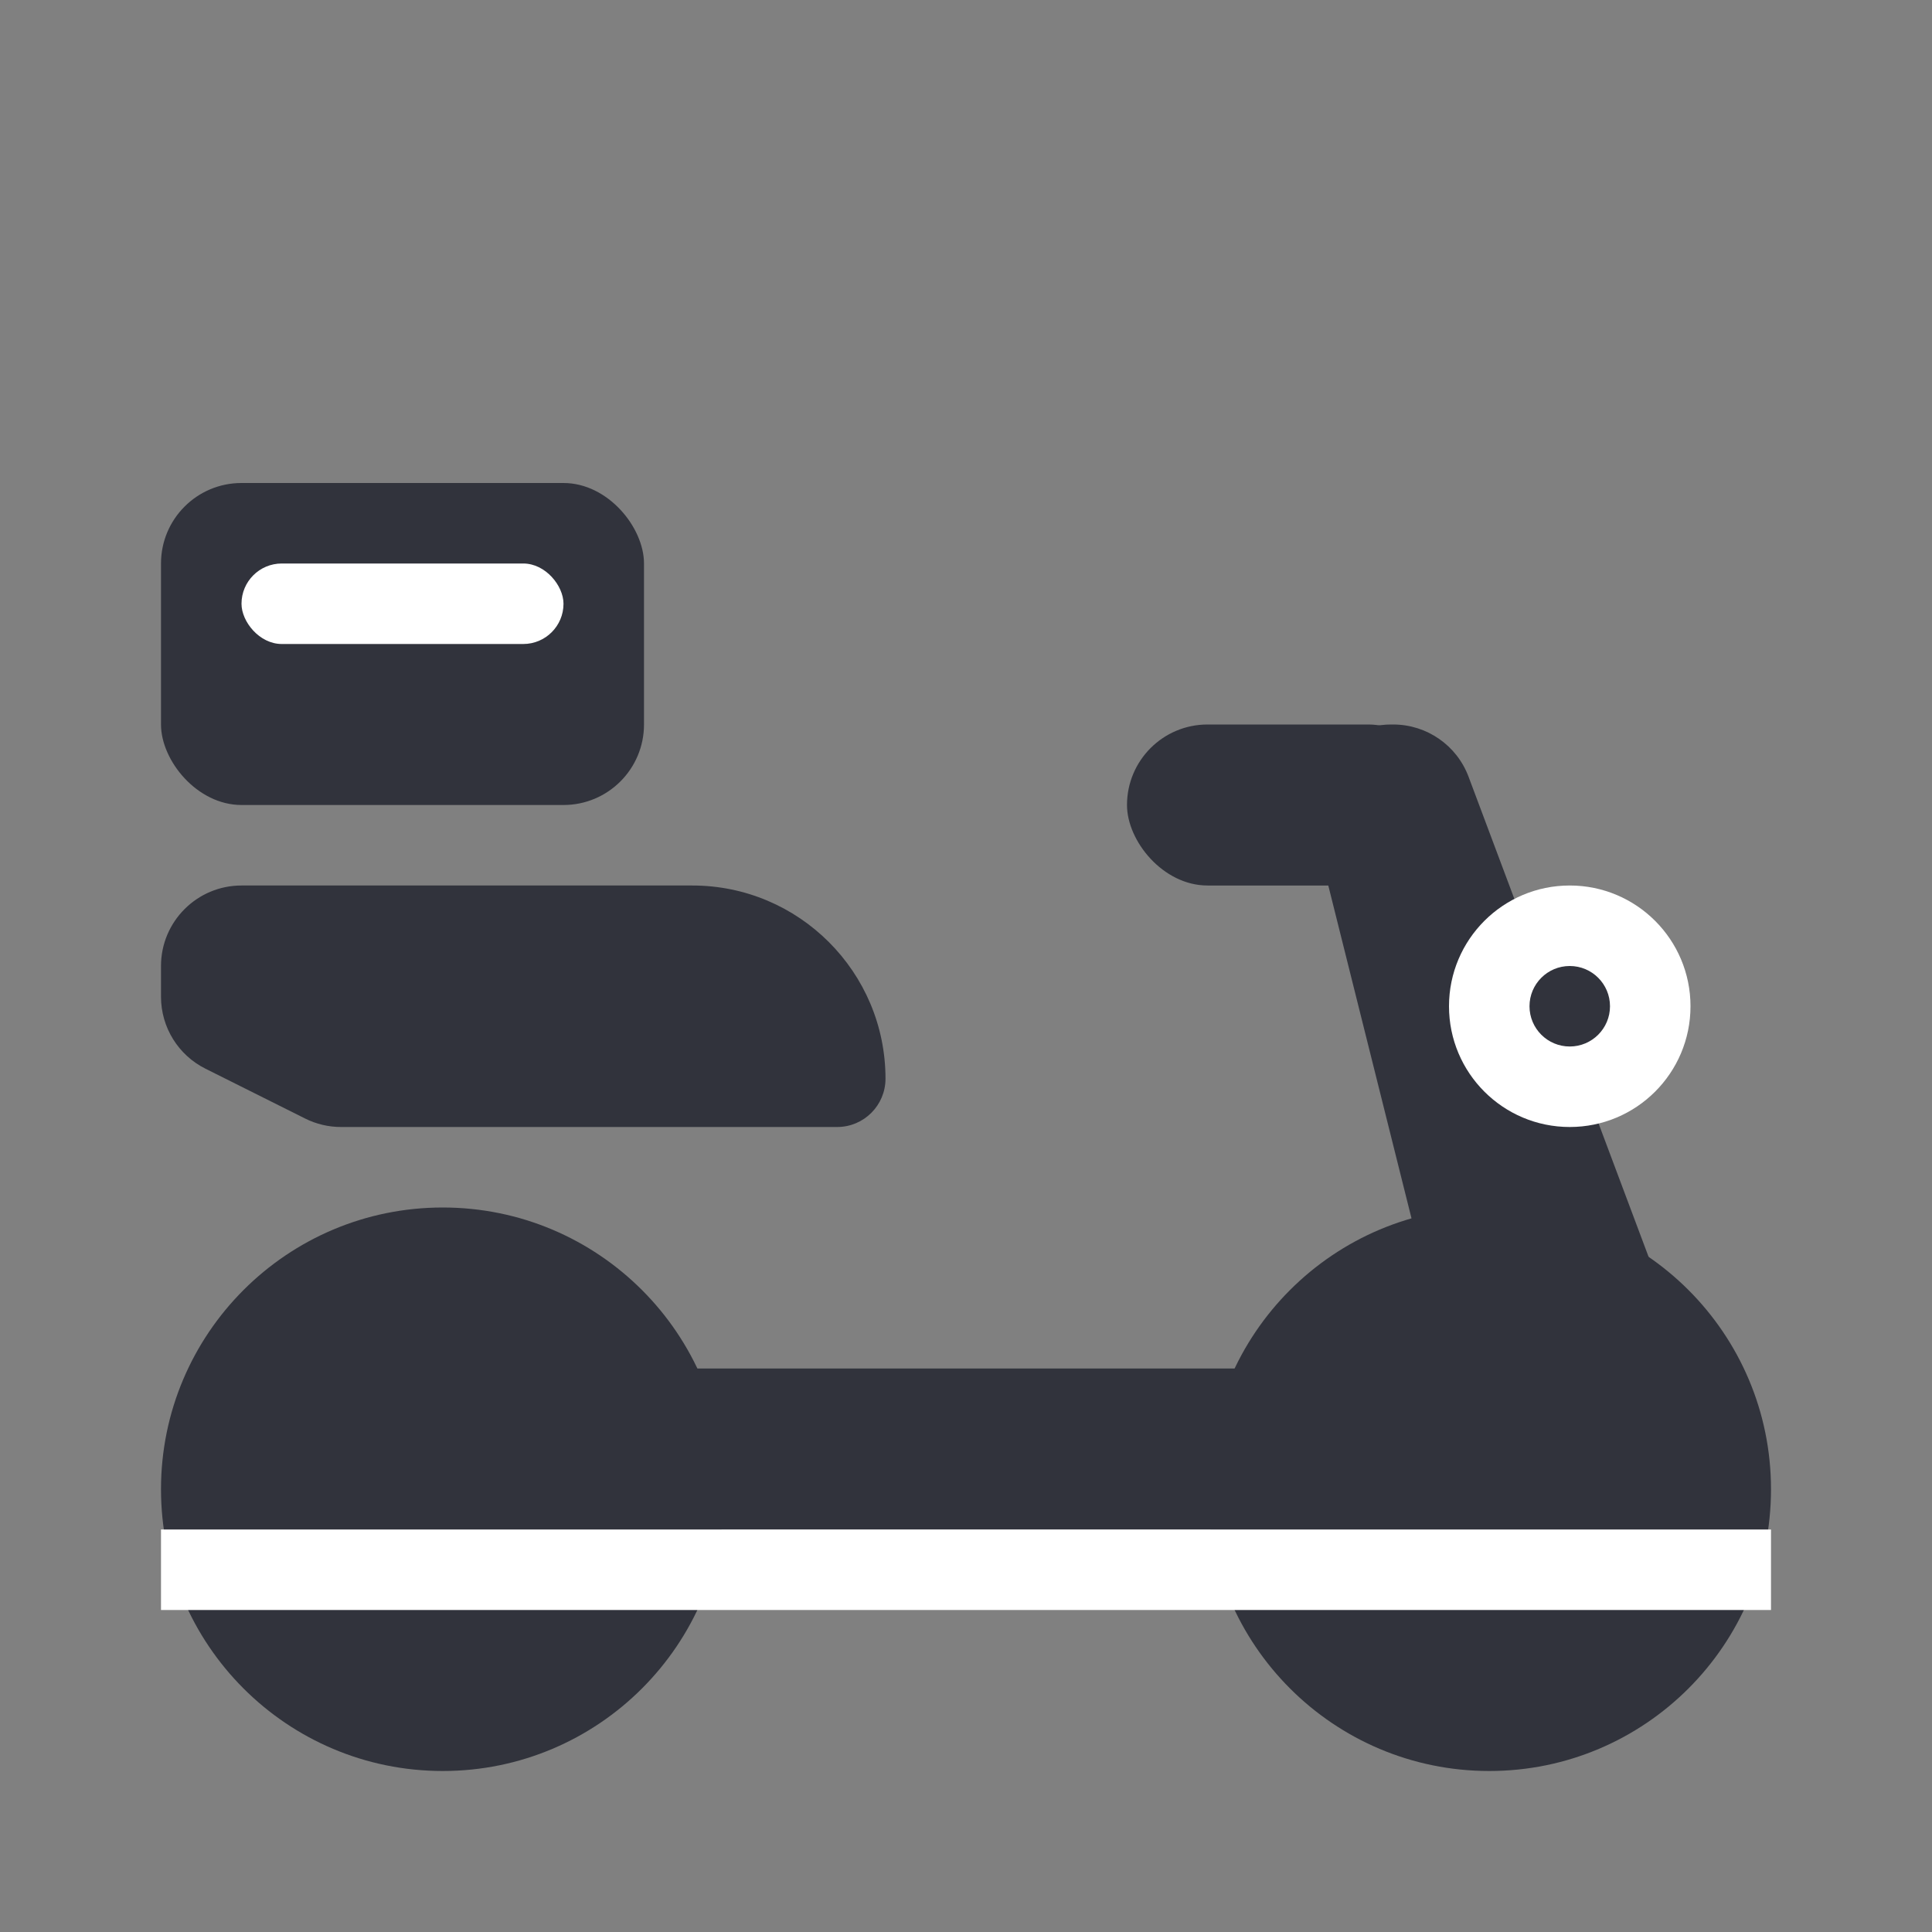 <svg width="24" height="24" viewBox="0 0 24 24" fill="none" xmlns="http://www.w3.org/2000/svg">
<rect x="0" y="0" width="24" height="24" fill="#808080" stroke="none"/>
<path d="M2 18.5C2 16.567 3.567 15 5.5 15C7.433 15 9 16.567 9 18.5C9 20.433 7.433 22 5.5 22C3.567 22 2 20.433 2 18.5Z" fill="#31333C"/>
<path d="M15 18.5C15 16.567 16.567 15 18.5 15C20.433 15 22 16.567 22 18.5C22 20.433 20.433 22 18.5 22C16.567 22 15 20.433 15 18.5Z" fill="#31333C"/>
<rect x="3" y="17" width="18" height="2" fill="#31333C"/>
<rect x="2" y="19" width="20" height="1" fill="white"/>
<path d="M16.311 10.242C16.153 9.611 16.63 9 17.281 9H17.307C17.724 9 18.097 9.259 18.243 9.649L20.493 15.649C20.738 16.303 20.255 17 19.557 17H18.781C18.322 17 17.922 16.688 17.811 16.242L16.311 10.242Z" fill="#31333C"/>
<rect x="14" y="9" width="4" height="2" rx="1" fill="#31333C"/>
<circle cx="19.5" cy="12.5" r="1.5" fill="white"/>
<circle cx="19.5" cy="12.5" r="0.5" fill="#31333C"/>
<rect x="2" y="6" width="6" height="4" rx="1" fill="#31333C"/>
<path d="M2 12C2 11.448 2.448 11 3 11H8.6C9.925 11 11 12.075 11 13.4C11 13.731 10.731 14 10.4 14H4.236C4.081 14 3.928 13.964 3.789 13.894L2.553 13.276C2.214 13.107 2 12.761 2 12.382V12Z" fill="#31333C"/>
<rect x="3" y="7" width="4" height="1" rx="0.5" fill="white"/>
</svg>
